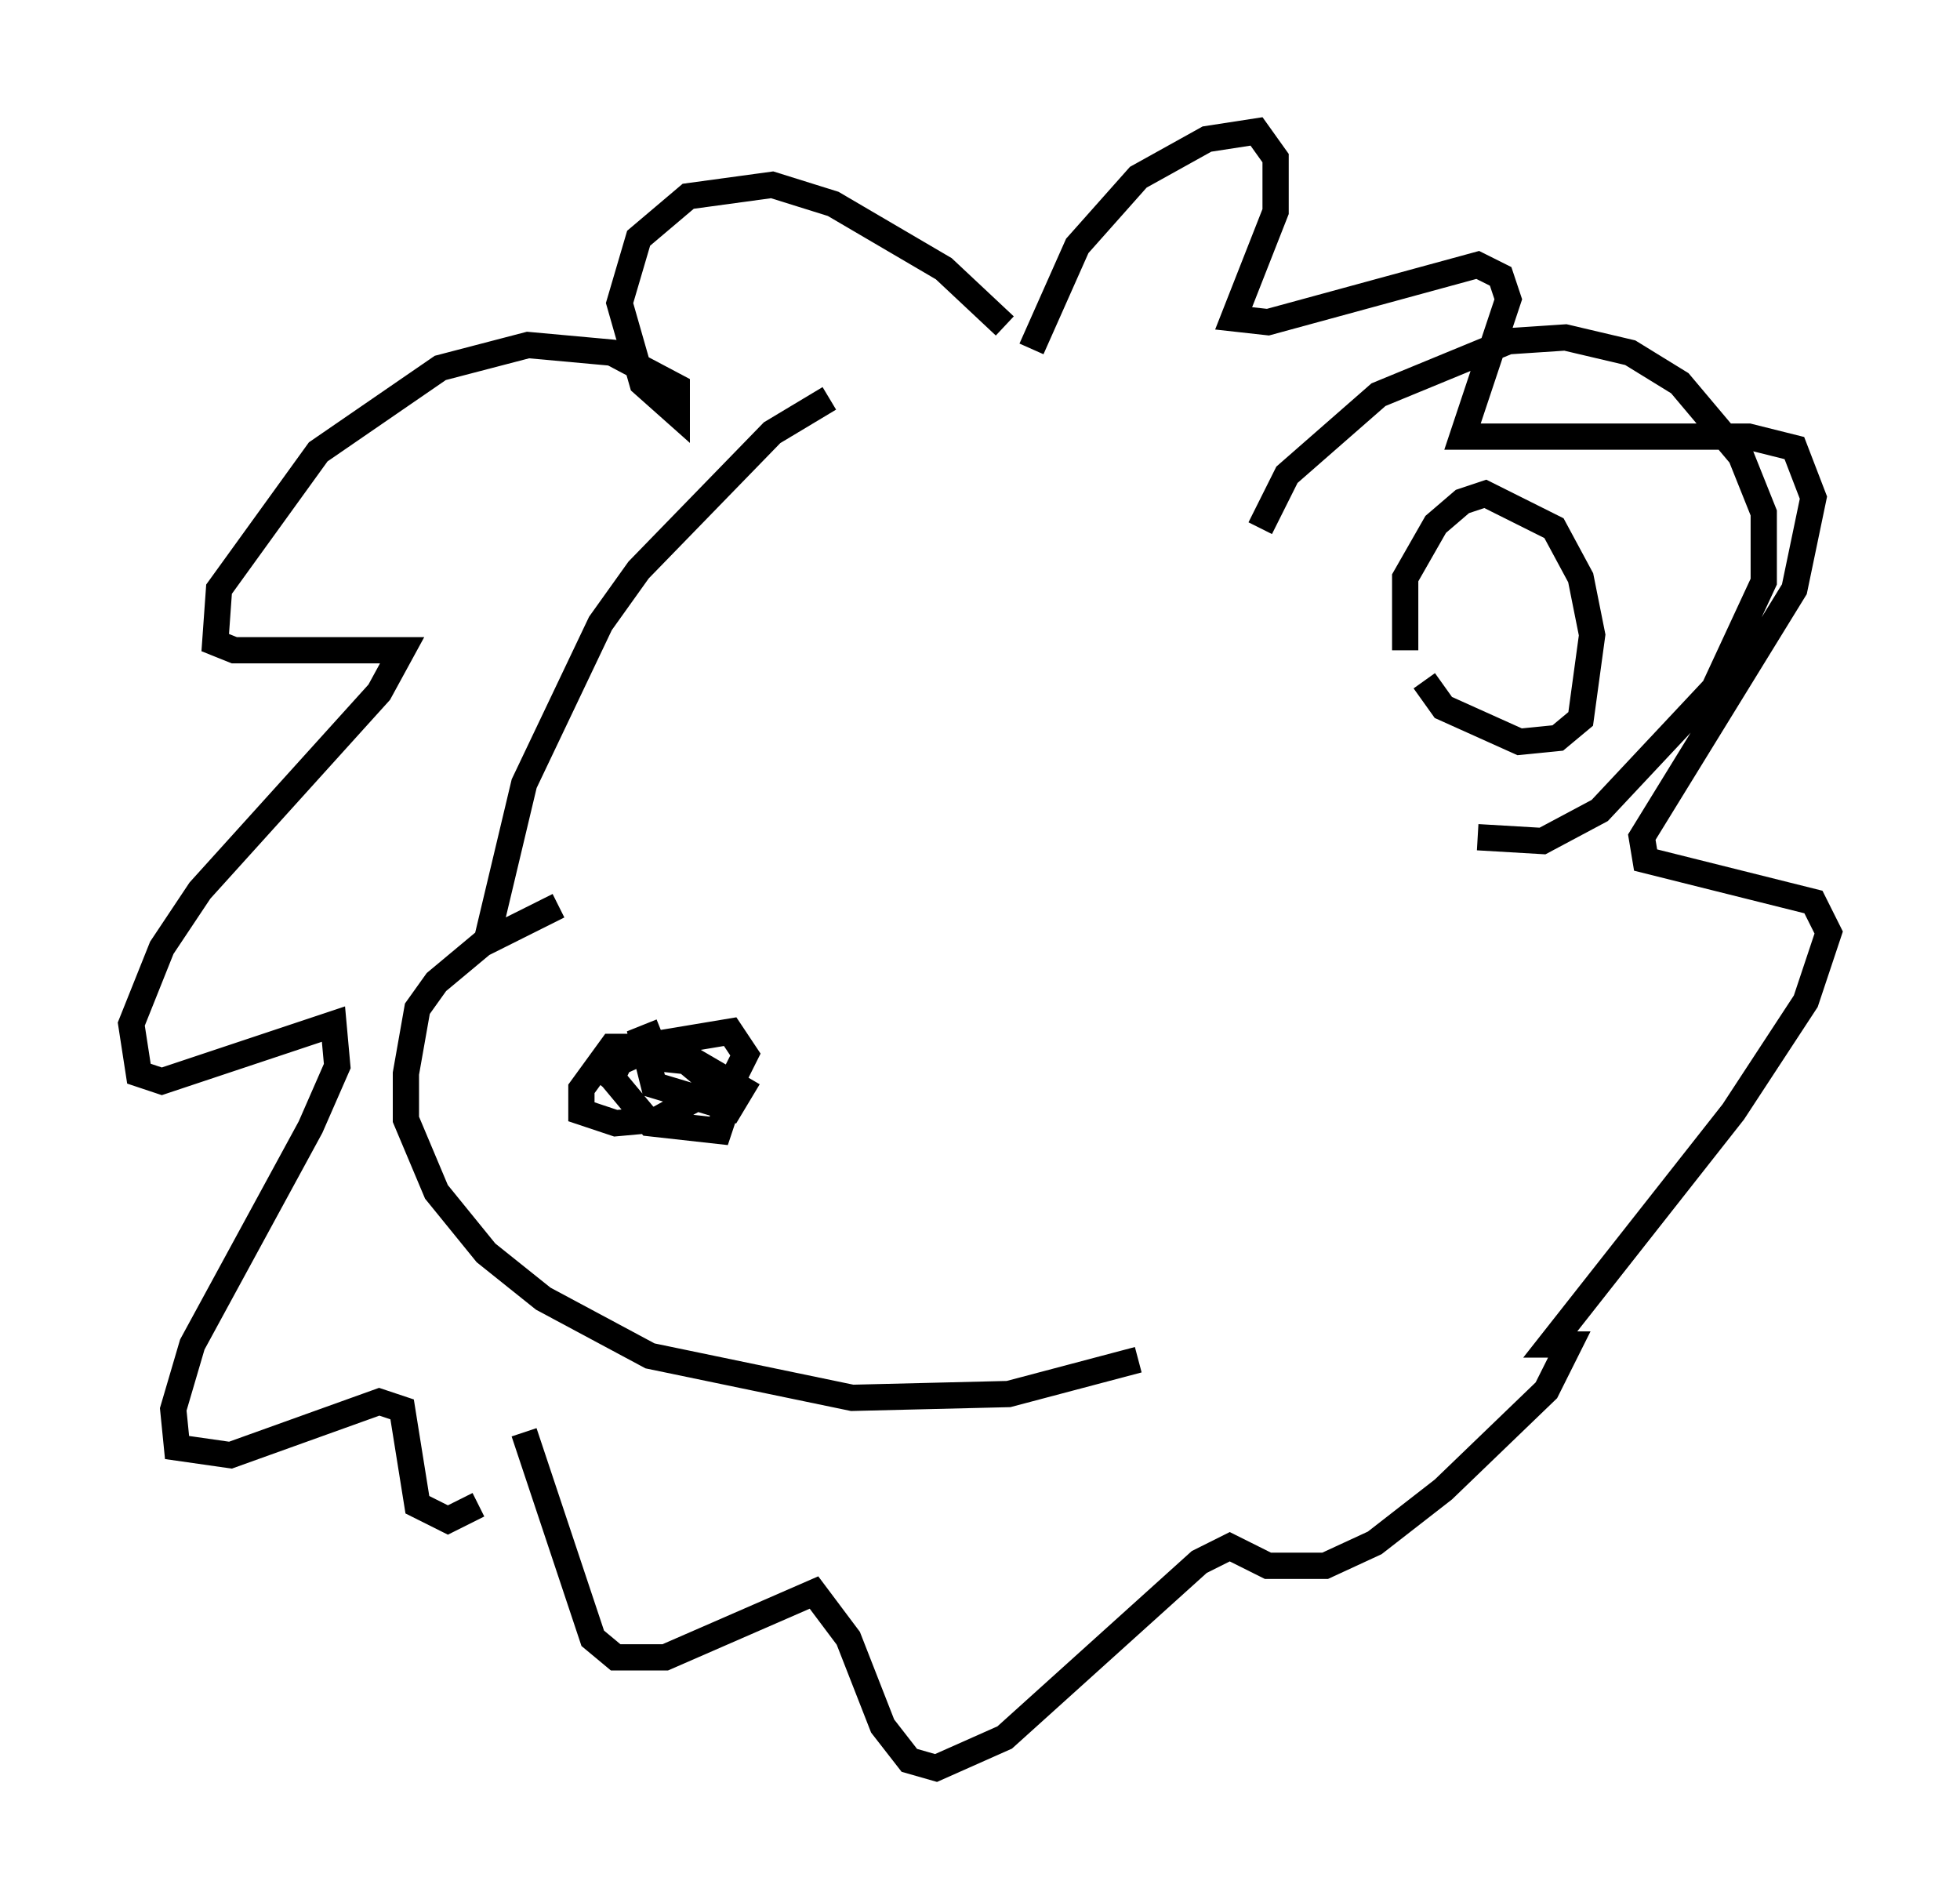 <?xml version="1.0" encoding="utf-8" ?>
<svg baseProfile="full" height="72.313" version="1.1" width="74.637" xmlns="http://www.w3.org/2000/svg" xmlns:ev="http://www.w3.org/2001/xml-events" xmlns:xlink="http://www.w3.org/1999/xlink"><defs /><rect fill="white" height="72.313" width="74.637" x="0" y="0" /><path d="M34.486, 14.877 m-2.905, 0.291 l-2.179, 1.307 -5.084, 5.229 l-1.453, 2.034 -2.905, 6.101 l-1.453, 6.101 m2.76, -1.453 l-2.905, 1.453 -1.743, 1.453 l-0.726, 1.017 -0.436, 2.469 l0.0, 1.743 1.162, 2.76 l1.888, 2.324 2.179, 1.743 l4.067, 2.179 7.698, 1.598 l5.955, -0.145 4.939, -1.307 m-18.156, -12.492 l-0.726, 0.291 0.436, 1.743 l2.905, 0.872 0.436, -0.726 l-1.743, -1.017 -2.76, -0.291 l-0.436, 0.872 1.453, 1.743 l2.615, 0.291 0.291, -0.872 l-0.436, -0.872 -1.743, -1.453 l-2.179, 0.0 -1.162, 1.598 l0.0, 0.872 1.307, 0.436 l1.598, -0.145 2.905, -1.598 l0.436, -0.872 -0.581, -0.872 l-2.615, 0.436 -1.598, 0.726 l-0.726, 0.872 m15.397, -28.905 l-2.324, -2.179 -4.212, -2.469 l-2.324, -0.726 -3.196, 0.436 l-1.888, 1.598 -0.726, 2.469 l0.872, 3.05 1.307, 1.162 l0.0, -1.017 -2.469, -1.307 l-3.196, -0.291 -3.341, 0.872 l-4.648, 3.196 -3.777, 5.229 l-0.145, 2.034 0.726, 0.291 l6.391, 0.0 -0.872, 1.598 l-6.827, 7.553 -1.453, 2.179 l-1.162, 2.905 0.291, 1.888 l0.872, 0.291 6.536, -2.179 l0.145, 1.598 -1.017, 2.324 l-4.503, 8.279 -0.726, 2.469 l0.145, 1.453 2.034, 0.291 l5.665, -2.034 0.872, 0.291 l0.581, 3.631 1.162, 0.581 l1.162, -0.581 m21.061, -44.011 l1.743, -3.922 2.324, -2.615 l2.615, -1.453 1.888, -0.291 l0.726, 1.017 0.0, 2.034 l-1.598, 4.067 1.307, 0.145 l7.989, -2.179 0.872, 0.436 l0.291, 0.872 -1.743, 5.229 l10.894, 0.0 1.743, 0.436 l0.726, 1.888 -0.726, 3.486 l-5.81, 9.441 0.145, 0.872 l6.391, 1.598 0.581, 1.162 l-0.872, 2.615 -2.76, 4.212 l-6.972, 8.86 0.726, 0.0 l-0.872, 1.743 -3.922, 3.777 l-2.615, 2.034 -1.888, 0.872 l-2.179, 0.0 -1.453, -0.726 l-1.162, 0.581 -7.408, 6.682 l-2.615, 1.162 -1.017, -0.291 l-1.017, -1.307 -1.307, -3.341 l-1.307, -1.743 -5.665, 2.469 l-1.888, 0.0 -0.872, -0.726 l-2.615, -7.844 m28.033, -34.425 l1.017, -2.034 3.486, -3.05 l4.939, -2.034 2.179, -0.145 l2.469, 0.581 1.888, 1.162 l2.324, 2.76 0.872, 2.179 l0.0, 2.615 -1.888, 4.067 l-4.358, 4.648 -2.179, 1.162 l-2.469, -0.145 m-2.76, -7.117 l0.0, -2.76 1.162, -2.034 l1.017, -0.872 0.872, -0.291 l2.615, 1.307 1.017, 1.888 l0.436, 2.179 -0.436, 3.196 l-0.872, 0.726 -1.453, 0.145 l-2.905, -1.307 -0.726, -1.017 " fill="none" stroke="black" stroke-width="1" /></svg>